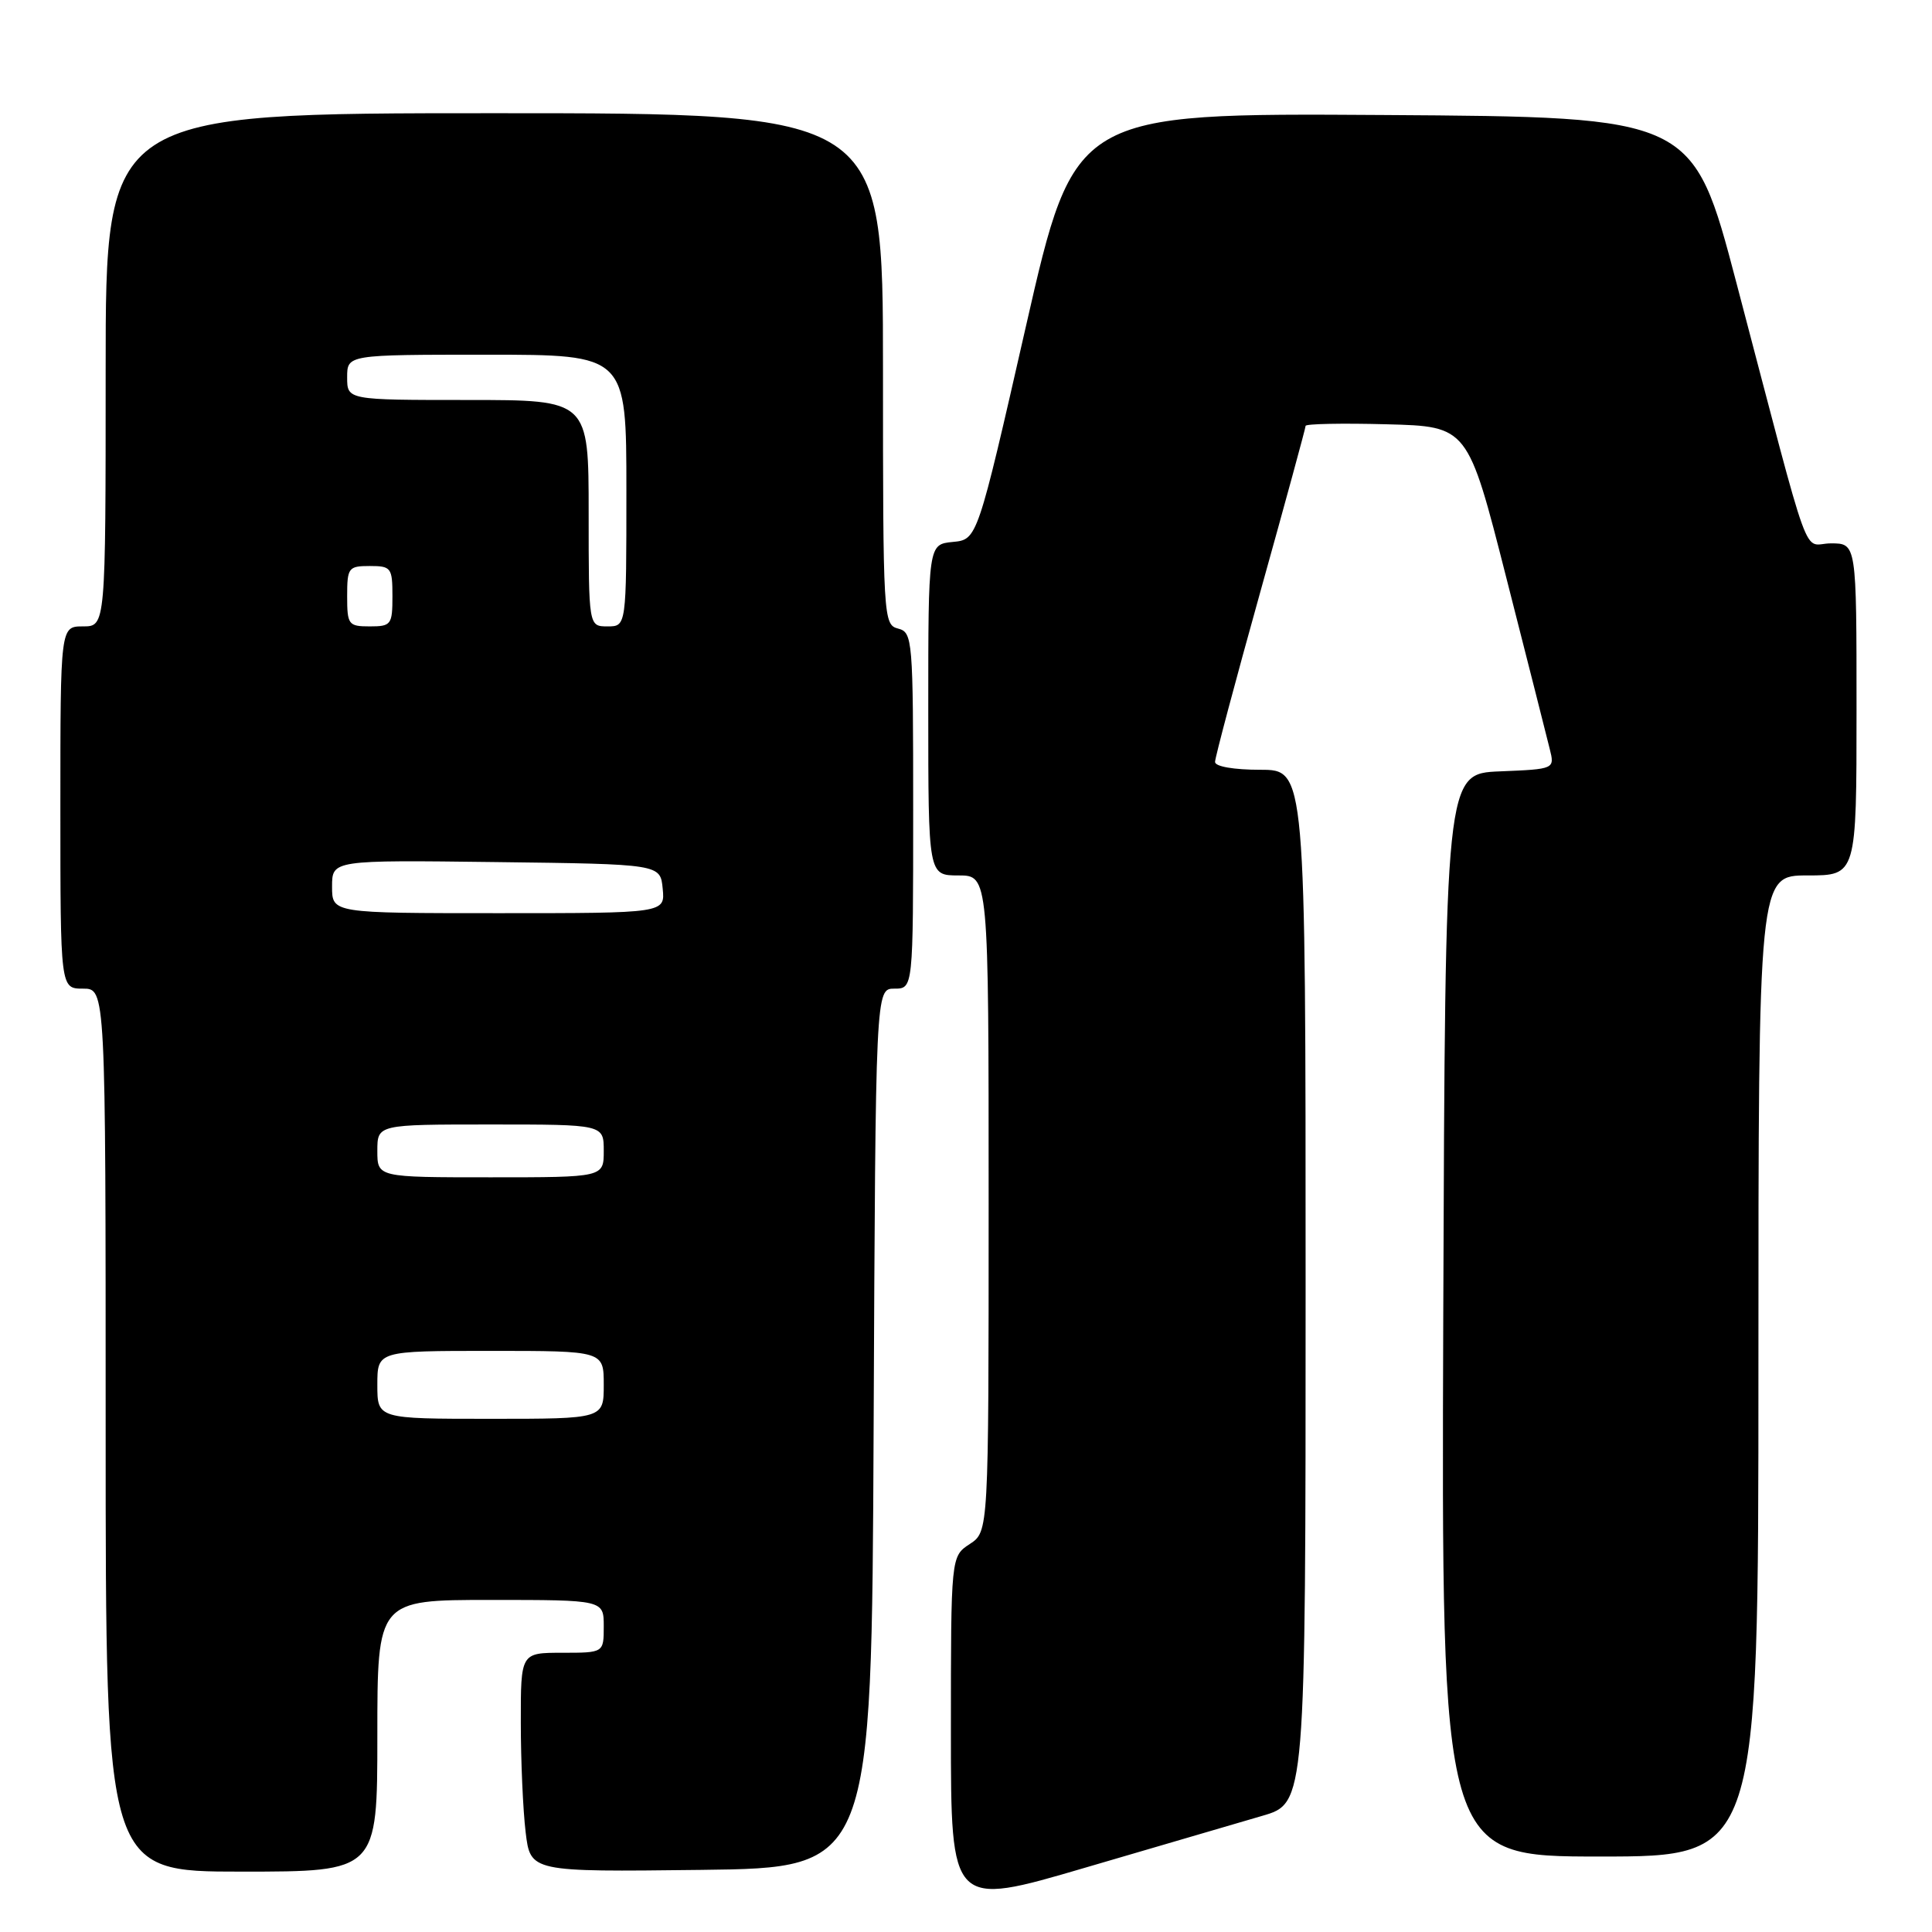 <?xml version="1.0" encoding="UTF-8" standalone="no"?>
<!DOCTYPE svg PUBLIC "-//W3C//DTD SVG 1.1//EN" "http://www.w3.org/Graphics/SVG/1.1/DTD/svg11.dtd" >
<svg xmlns="http://www.w3.org/2000/svg" xmlns:xlink="http://www.w3.org/1999/xlink" version="1.1" viewBox="0 0 256 256">
 <g >
 <path fill="currentColor"
d=" M 167.25 240.61 C 173.00 238.94 173.00 238.94 173.00 170.47 C 173.00 102.00 173.00 102.00 167.00 102.00 C 163.50 102.00 161.00 101.57 161.00 100.96 C 161.00 100.38 163.70 90.24 167.00 78.42 C 170.30 66.60 173.00 56.70 173.00 56.43 C 173.00 56.16 177.84 56.06 183.75 56.22 C 194.49 56.50 194.49 56.50 199.58 76.50 C 202.38 87.50 204.98 97.72 205.34 99.21 C 206.02 101.91 206.02 101.91 198.76 102.21 C 191.50 102.50 191.50 102.50 191.24 174.25 C 190.99 246.00 190.99 246.00 211.99 246.00 C 233.00 246.00 233.00 246.00 233.00 181.00 C 233.00 116.00 233.00 116.00 239.50 116.00 C 246.00 116.00 246.00 116.00 246.00 94.00 C 246.00 72.00 246.00 72.00 242.61 72.00 C 238.73 72.00 240.33 76.41 230.09 37.50 C 224.31 15.50 224.31 15.50 183.34 15.24 C 142.38 14.98 142.38 14.98 135.94 43.24 C 129.50 71.50 129.50 71.50 126.25 71.81 C 123.00 72.13 123.00 72.13 123.00 94.06 C 123.00 116.00 123.00 116.00 127.00 116.00 C 131.00 116.00 131.00 116.00 131.00 159.48 C 131.00 202.95 131.00 202.95 128.50 204.59 C 126.00 206.23 126.00 206.23 126.00 229.47 C 126.00 252.70 126.00 252.70 143.75 247.49 C 153.51 244.63 164.09 241.53 167.25 240.61 Z  M 50.00 230.00 C 50.00 212.00 50.00 212.00 65.00 212.00 C 80.00 212.00 80.00 212.00 80.00 215.50 C 80.00 219.00 80.00 219.00 74.50 219.00 C 69.00 219.00 69.00 219.00 69.01 228.25 C 69.01 233.34 69.30 239.87 69.65 242.77 C 70.28 248.04 70.28 248.04 92.89 247.77 C 115.50 247.50 115.50 247.50 115.76 189.25 C 116.02 131.00 116.02 131.00 118.51 131.00 C 121.00 131.00 121.00 131.00 121.00 107.41 C 121.00 84.65 120.93 83.79 119.00 83.29 C 117.05 82.78 117.00 81.93 117.00 48.88 C 117.00 15.00 117.00 15.00 65.50 15.00 C 14.00 15.00 14.00 15.00 14.00 49.00 C 14.00 83.00 14.00 83.00 11.00 83.00 C 8.00 83.00 8.00 83.00 8.00 107.00 C 8.00 131.00 8.00 131.00 11.00 131.00 C 14.00 131.00 14.00 131.00 14.00 189.50 C 14.00 248.00 14.00 248.00 32.00 248.00 C 50.00 248.00 50.00 248.00 50.00 230.00 Z  M 50.00 183.50 C 50.00 179.00 50.00 179.00 65.00 179.00 C 80.00 179.00 80.00 179.00 80.00 183.50 C 80.00 188.00 80.00 188.00 65.00 188.00 C 50.00 188.00 50.00 188.00 50.00 183.50 Z  M 50.00 152.50 C 50.00 149.00 50.00 149.00 65.00 149.00 C 80.00 149.00 80.00 149.00 80.00 152.50 C 80.00 156.00 80.00 156.00 65.00 156.00 C 50.00 156.00 50.00 156.00 50.00 152.50 Z  M 44.00 117.48 C 44.00 113.96 44.00 113.96 65.75 114.23 C 87.50 114.50 87.50 114.50 87.81 117.75 C 88.13 121.00 88.13 121.00 66.06 121.00 C 44.00 121.00 44.00 121.00 44.00 117.48 Z  M 46.00 79.00 C 46.00 75.22 46.17 75.00 49.00 75.00 C 51.83 75.00 52.00 75.22 52.00 79.00 C 52.00 82.78 51.83 83.00 49.00 83.00 C 46.17 83.00 46.00 82.78 46.00 79.00 Z  M 78.00 68.00 C 78.00 53.00 78.00 53.00 62.00 53.00 C 46.00 53.00 46.00 53.00 46.00 50.00 C 46.00 47.00 46.00 47.00 64.50 47.00 C 83.00 47.00 83.00 47.00 83.00 65.00 C 83.00 83.00 83.00 83.00 80.50 83.00 C 78.00 83.00 78.00 83.00 78.00 68.00 Z "/>
</g>
</svg>